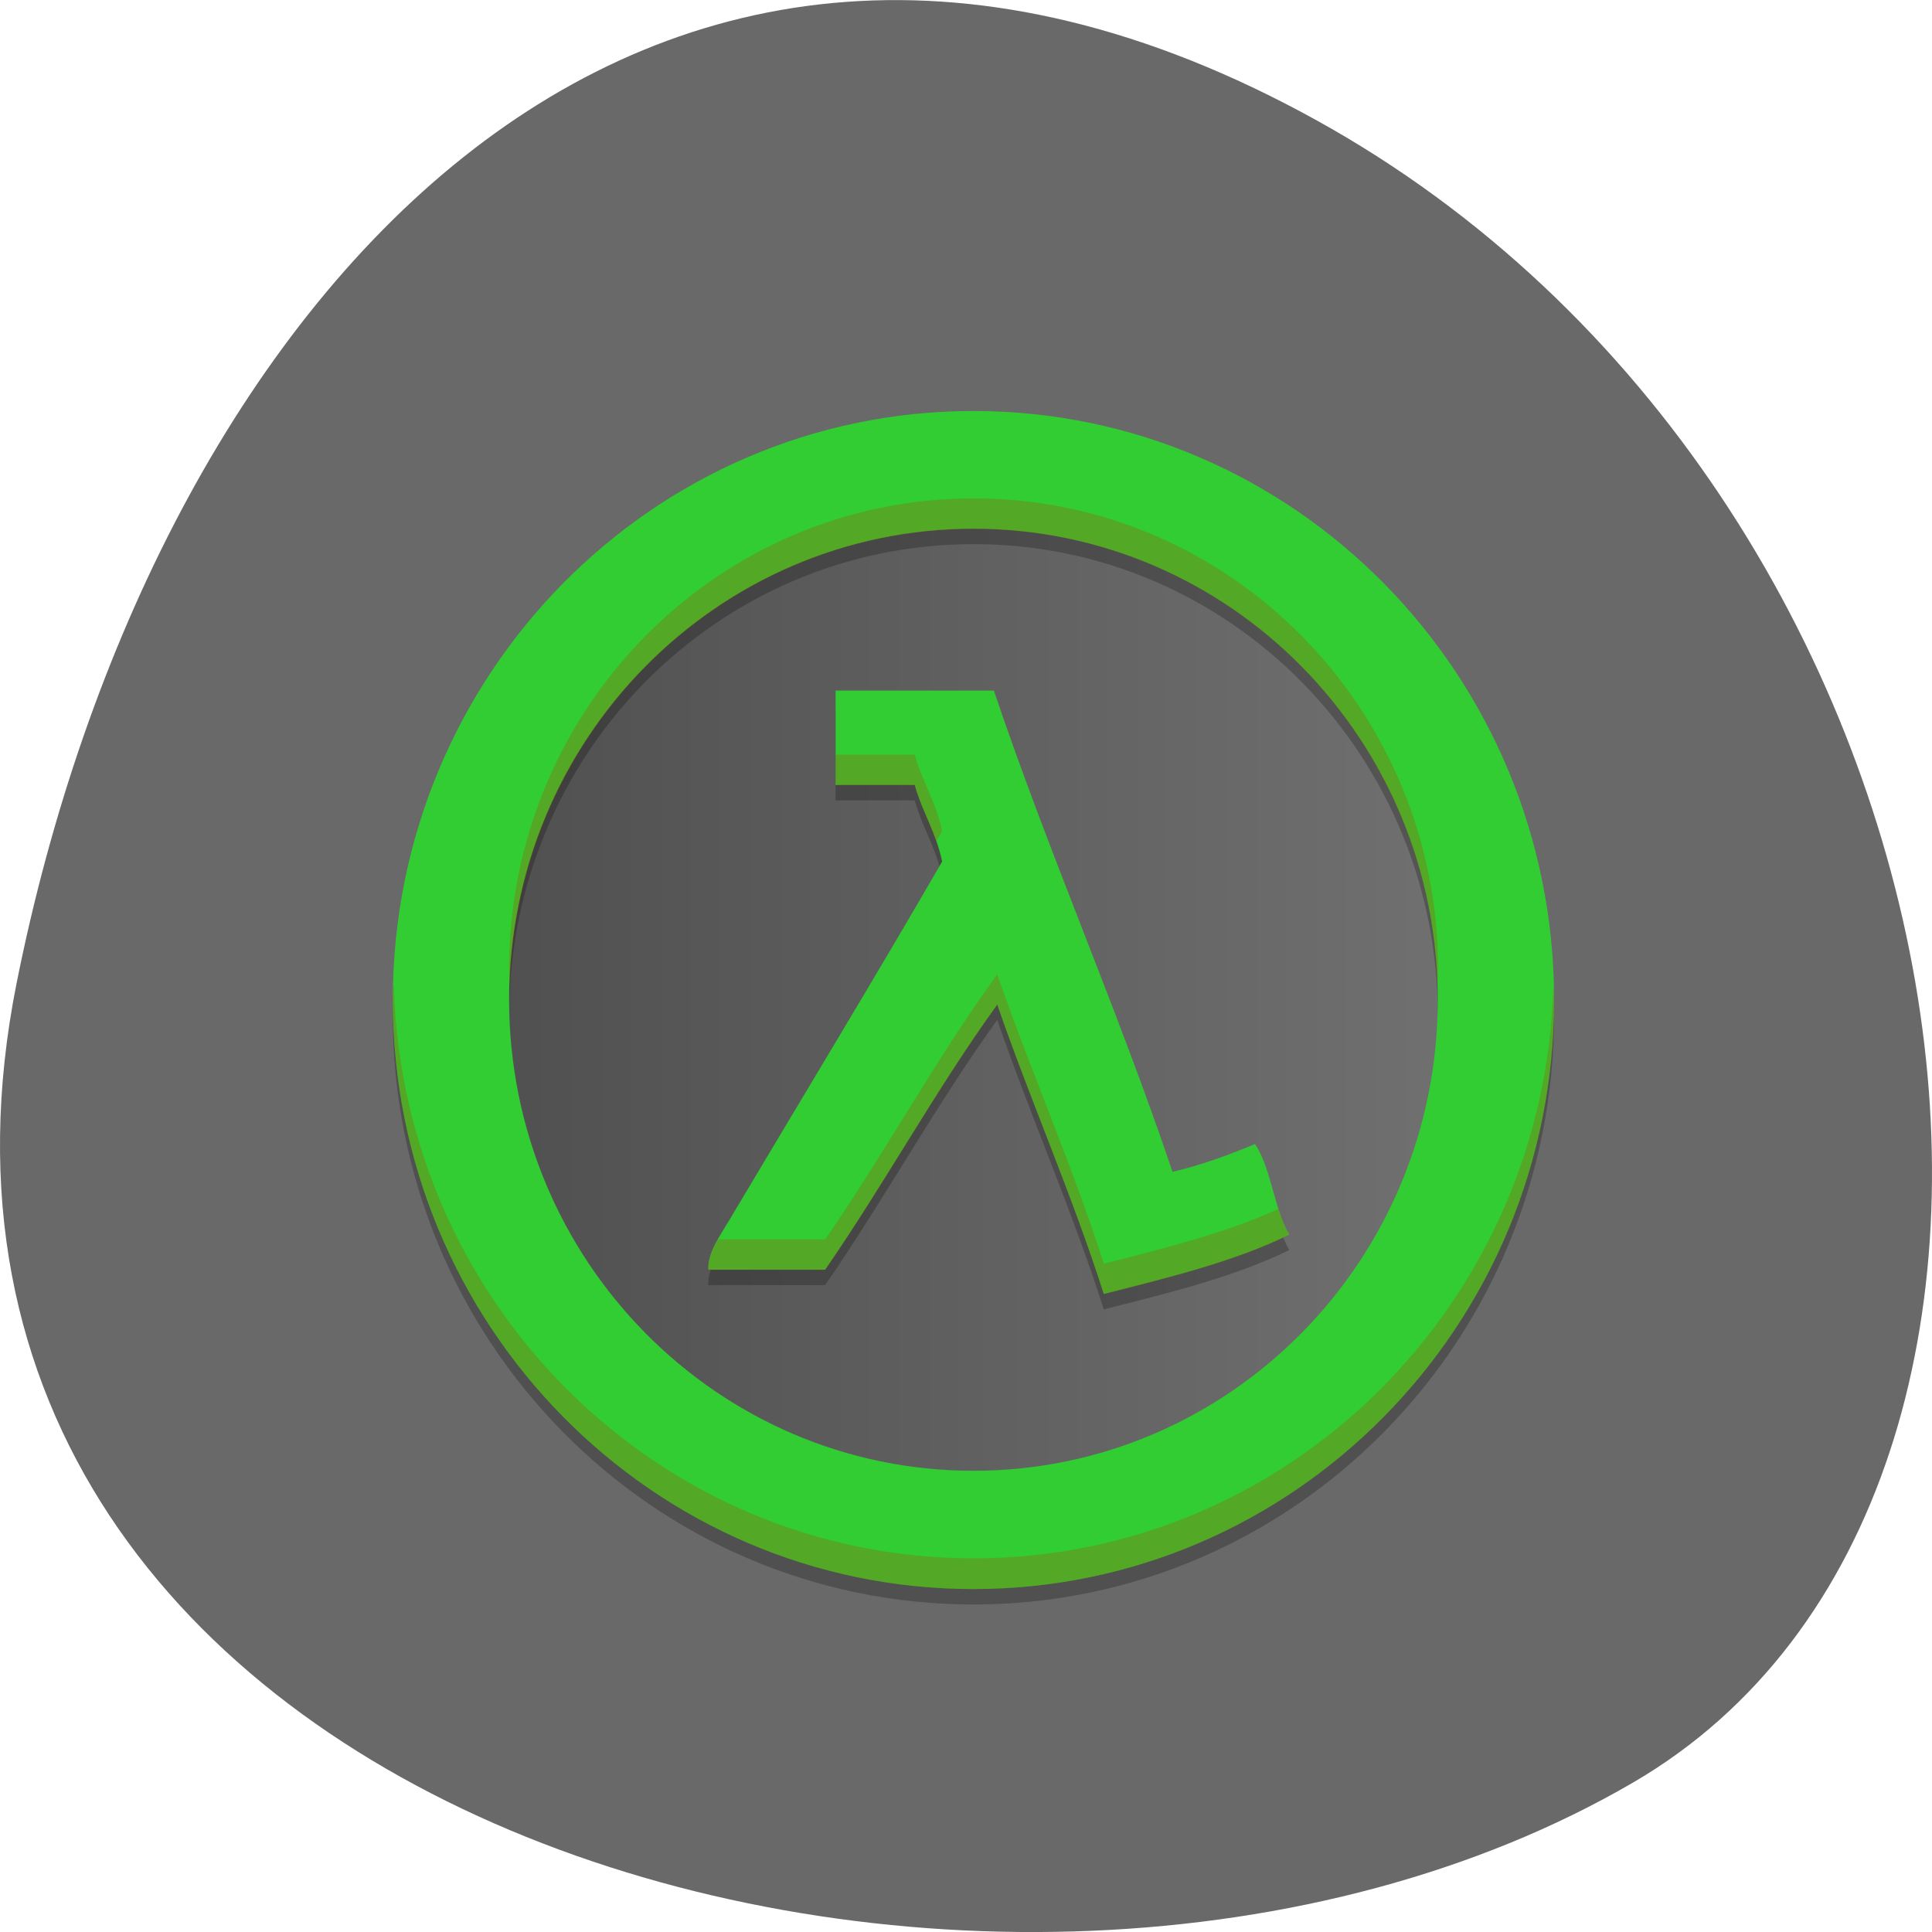 <svg xmlns="http://www.w3.org/2000/svg" viewBox="0 0 256 256"><defs><linearGradient gradientUnits="userSpaceOnUse" x2="39" x1="9" id="0"><stop stop-color="#4d4d4d"/><stop offset="1" stop-color="#737373"/></linearGradient></defs><g transform="translate(0 -796.36)"><path d="m 2.201 926.63 c -22.351 111.92 130.95 154.42 214.2 105.92 66.33 -38.644 47.37 -171.02 -42.17 -220.37 -89.54 -49.35 -154.09 24.617 -172.03 114.45" fill="#696969" color="#000"/><g transform="matrix(3.805 0 0 3.86 37.668 -3040.37)"><circle transform="matrix(1.313 0 0 1.313 -7.504 996.8)" cx="24" cy="24" r="15" fill="url(#0)"/><path d="m 24 1008.61 c -11.165 0 -20.22 9.05 -20.22 20.22 0 11.165 9.05 20.22 20.22 20.22 11.165 0 20.22 -9.05 20.22 -20.22 0 -11.165 -9.05 -20.22 -20.22 -20.22 z m 0 4.04 c 8.932 0 16.17 7.241 16.17 16.17 0 8.932 -7.241 16.17 -16.17 16.17 -8.932 0 -16.17 -7.241 -16.17 -16.17 0 -8.932 7.241 -16.17 16.17 -16.17 z m -4.801 5.559 v 3.238 h 2.756 c 0.264 0.933 0.749 1.639 0.955 2.63 -2.362 4.03 -5.071 8.424 -7.423 12.327 -0.304 0.505 -0.756 1.114 -0.719 1.682 h 4.067 c 2.073 -2.955 3.863 -6.2 5.994 -9.1 1.184 3.366 2.594 6.502 3.711 9.934 2.266 -0.567 4.551 -1.113 6.459 -2.037 -0.538 -0.898 -0.62 -2.248 -1.192 -3.111 -0.903 0.374 -1.839 0.714 -2.874 0.956 -1.935 -5.647 -4.288 -10.873 -6.223 -16.52 h -5.512 z" fill-opacity="0.235"/><path d="m 24 1008.08 c -11.165 0 -20.22 9.05 -20.22 20.22 0 11.165 9.05 20.22 20.22 20.22 11.165 0 20.22 -9.05 20.22 -20.22 0 -11.165 -9.05 -20.22 -20.22 -20.22 z m 0 4.04 c 8.932 0 16.17 7.24 16.17 16.17 0 8.932 -7.241 16.17 -16.17 16.17 -8.932 0 -16.17 -7.241 -16.17 -16.17 0 -8.932 7.241 -16.17 16.17 -16.17 z m -4.801 5.559 v 3.238 h 2.756 c 0.264 0.933 0.749 1.639 0.955 2.63 -2.362 4.03 -5.071 8.424 -7.423 12.327 -0.304 0.505 -0.756 1.114 -0.719 1.682 h 4.067 c 2.073 -2.955 3.863 -6.2 5.994 -9.1 1.184 3.365 2.594 6.502 3.711 9.934 2.266 -0.567 4.551 -1.113 6.459 -2.037 -0.538 -0.898 -0.62 -2.247 -1.192 -3.111 -0.903 0.373 -1.839 0.714 -2.874 0.956 -1.935 -5.647 -4.288 -10.873 -6.223 -16.52 h -5.512 z" fill="#32cd32"/><path d="m 24 1011.08 c -8.932 0 -16.17 7.238 -16.17 16.17 0 0.177 0.02 0.35 0.026 0.526 c 0.28 -8.686 7.393 -15.647 16.15 -15.647 c 8.754 0 15.867 6.961 16.15 15.647 0.006 -0.176 0.026 -0.348 0.026 -0.526 0 -8.932 -7.241 -16.17 -16.17 -16.17 z m -4.802 8.797 v 1.049 h 2.756 c 0.197 0.695 0.516 1.266 0.751 1.92 0.065 -0.111 0.14 -0.23 0.205 -0.341 -0.207 -0.99 -0.692 -1.695 -0.956 -2.628 h -2.756 z m 5.63 7.54 c -2.131 2.897 -3.919 6.141 -5.992 9.1 h -3.725 c -0.199 0.346 -0.367 0.702 -0.344 1.051 h 4.069 c 2.073 -2.955 3.861 -6.199 5.992 -9.1 1.184 3.366 2.595 6.501 3.712 9.932 2.266 -0.567 4.549 -1.111 6.458 -2.036 -0.159 -0.265 -0.273 -0.573 -0.377 -0.892 -1.831 0.823 -3.958 1.348 -6.081 1.879 -1.117 -3.432 -2.529 -6.569 -3.712 -9.935 z m -21.02 0.359 c -0.005 0.176 -0.026 0.348 -0.026 0.526 0 11.165 9.05 20.22 20.22 20.22 11.165 0 20.22 -9.05 20.22 -20.22 0 -0.178 -0.021 -0.349 -0.026 -0.526 -0.281 10.92 -9.203 19.69 -20.19 19.69 -10.987 0 -19.909 -8.771 -20.19 -19.69 z" fill="#9c580b" fill-opacity="0.314"/></g></g></svg>